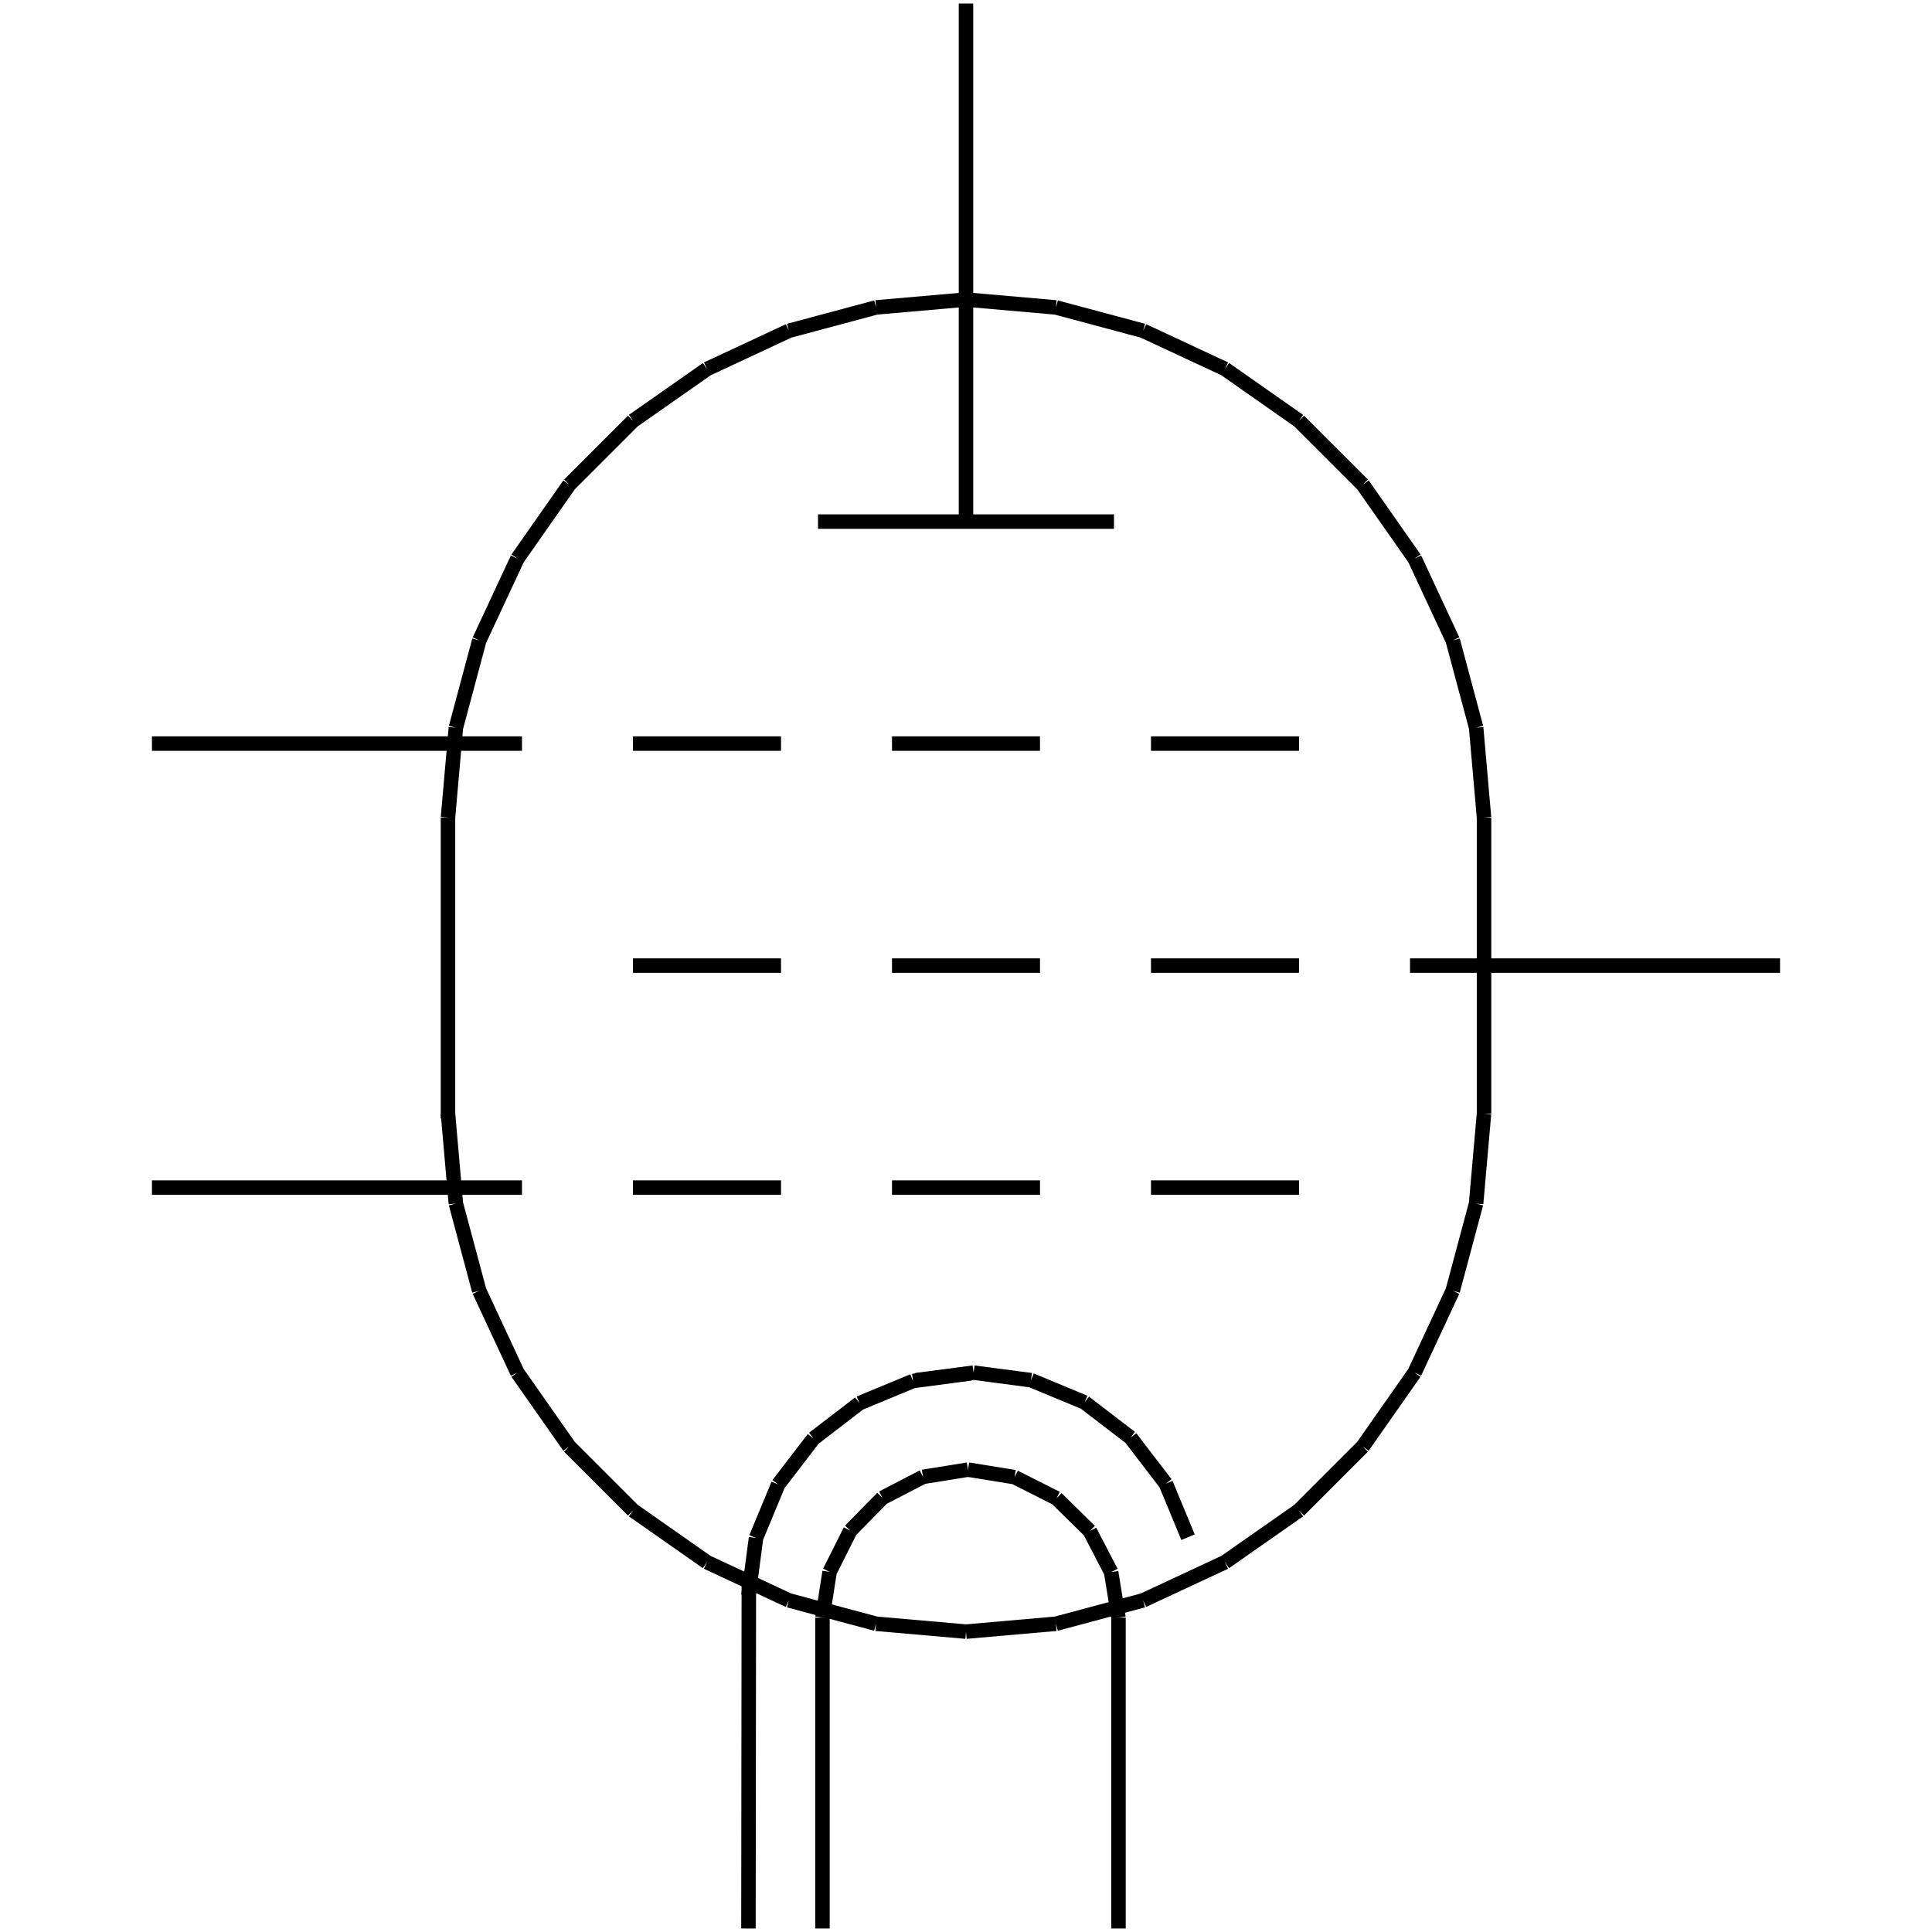 <?xml version="1.0" standalone="no"?><svg xmlns="http://www.w3.org/2000/svg" width="400.000" height="400.000" viewBox="0.0 0.0 400.000 400.000" version="1.1">
  <title>Produce by Acme CAD Converter</title>
  <desc>Produce by Acme CAD Converter</desc>
<g id="0" display="visible">
<g><path d="M200 62.02L181.38 63.65M181.38 63.65L163.33 68.49M163.33 68.49L146.39 76.39M146.39 76.39L131.07 87.12M131.07 87.12L117.86 100.33M117.86 100.33L107.13 115.65M107.13 115.65L99.23 132.59M99.23 132.59L94.39 150.65M94.39 150.65L92.75 169.27"
fill="none" stroke="black" stroke-width="3"/>
</g>
<g><path d="M307.25 169.27L305.62 150.65M305.62 150.65L300.78 132.59M300.78 132.59L292.88 115.65M292.88 115.65L282.15 100.33M282.15 100.33L268.93 87.12M268.93 87.12L253.62 76.39M253.62 76.39L236.68 68.49M236.68 68.49L218.63 63.65M218.63 63.65L200 62.02"
fill="none" stroke="black" stroke-width="3"/>
</g>
<g><path d="M200 337.81L218.62 336.18M218.62 336.18L236.67 331.34M236.67 331.34L253.61 323.44M253.61 323.44L268.93 312.72M268.93 312.72L282.14 299.5M282.14 299.5L292.87 284.19M292.87 284.19L300.77 267.24M300.77 267.24L305.61 249.18M305.61 249.18L307.25 230.56"
fill="none" stroke="black" stroke-width="3"/>
</g>
<g><path d="M92.75 230.56L94.38 249.18M94.38 249.18L99.22 267.24M99.22 267.24L107.12 284.19M107.12 284.19L117.85 299.5M117.85 299.5L131.07 312.72M131.07 312.72L146.38 323.44M146.38 323.44L163.32 331.34M163.32 331.34L181.37 336.18M181.37 336.18L200 337.81"
fill="none" stroke="black" stroke-width="3"/>
</g>
<g><path d="M92.75 169.27L92.75 231.56"
fill="none" stroke="black" stroke-width="3"/>
</g>
<g><path d="M307.25 169.27L307.25 230.56"
fill="none" stroke="black" stroke-width="3"/>
</g>
<g><path d="M169.36 107.99L230.64 107.99"
fill="none" stroke="black" stroke-width="3"/>
</g>
<g><path d="M200 0.73L200 107.99"
fill="none" stroke="black" stroke-width="3"/>
</g>
<g><path d="M245.97 318.26L241.37 307.17M241.37 307.17L234.07 297.65M234.07 297.65L224.55 290.35M224.55 290.35L213.46 285.75M213.46 285.75L201.57 284.19M201.57 284.19L189.67 285.75"
fill="none" stroke="black" stroke-width="3"/>
</g>
<g><path d="M200.93 284.35L189.03 285.92M189.03 285.92L177.95 290.51M177.95 290.51L168.43 297.82M168.43 297.82L161.12 307.34M161.12 307.34L156.53 318.42M156.53 318.42L154.96 330.32"
fill="none" stroke="black" stroke-width="3"/>
</g>
<g><path d="M200.41 304.27L191.1 305.77M191.1 305.77L182.7 310.12M182.7 310.12L176.04 316.9M176.04 316.9L171.76 325.44M171.76 325.44L170.28 334.91"
fill="none" stroke="black" stroke-width="3"/>
</g>
<g><path d="M231.57 334.91L230.05 325.49M230.05 325.49L225.63 316.98M225.63 316.98L218.74 310.21M218.74 310.21L210.06 305.83M210.06 305.83L200.41 304.27"
fill="none" stroke="black" stroke-width="3"/>
</g>
<g><path d="M170.28 334.91L170.28 399.27"
fill="none" stroke="black" stroke-width="3"/>
</g>
<g><path d="M231.57 334.91L231.57 399.27"
fill="none" stroke="black" stroke-width="3"/>
</g>
<g><path d="M155.04 327.67L154.96 399.27"
fill="none" stroke="black" stroke-width="3"/>
</g>
<g><path d="M31.46 153.95L108.07 153.95"
fill="none" stroke="black" stroke-width="3"/>
</g>
<g><path d="M184.68 153.95L215.32 153.95"
fill="none" stroke="black" stroke-width="3"/>
</g>
<g><path d="M131.05 153.95L161.7 153.95"
fill="none" stroke="black" stroke-width="3"/>
</g>
<g><path d="M238.3 153.95L268.95 153.95"
fill="none" stroke="black" stroke-width="3"/>
</g>
<g><path d="M368.54 199.92L291.93 199.92"
fill="none" stroke="black" stroke-width="3"/>
</g>
<g><path d="M215.32 199.92L184.68 199.92"
fill="none" stroke="black" stroke-width="3"/>
</g>
<g><path d="M268.95 199.92L238.3 199.92"
fill="none" stroke="black" stroke-width="3"/>
</g>
<g><path d="M161.7 199.92L131.05 199.92"
fill="none" stroke="black" stroke-width="3"/>
</g>
<g><path d="M31.46 245.88L108.07 245.88"
fill="none" stroke="black" stroke-width="3"/>
</g>
<g><path d="M184.68 245.88L215.32 245.88"
fill="none" stroke="black" stroke-width="3"/>
</g>
<g><path d="M131.05 245.88L161.7 245.88"
fill="none" stroke="black" stroke-width="3"/>
</g>
<g><path d="M238.3 245.88L268.95 245.88"
fill="none" stroke="black" stroke-width="3"/>
</g>
</g>
</svg>
